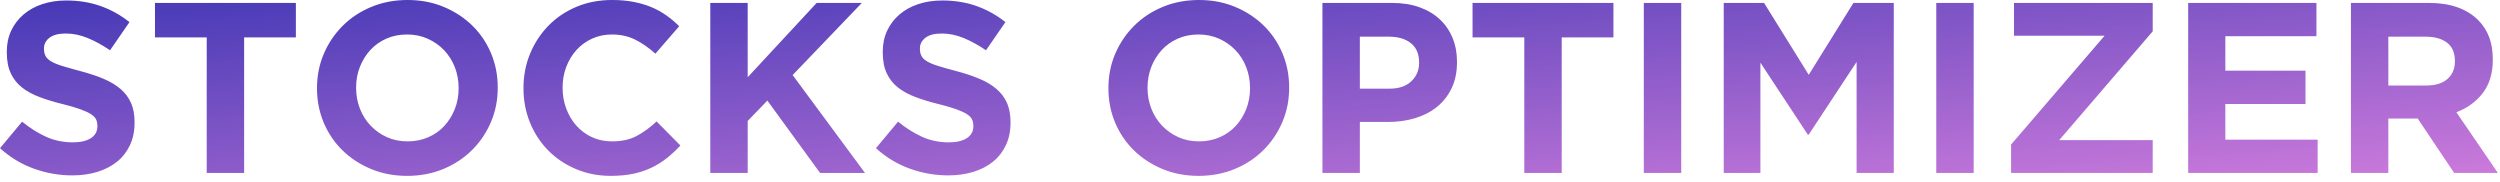 <?xml version="1.0" encoding="UTF-8"?>
<svg width="247px" height="18px" viewBox="0 0 247 18" version="1.1" xmlns="http://www.w3.org/2000/svg" xmlns:xlink="http://www.w3.org/1999/xlink">
    <!-- Generator: Sketch 40 (33762) - http://www.bohemiancoding.com/sketch -->
    <title>logo</title>
    <desc>Created with Sketch.</desc>
    <defs>
        <linearGradient x1="0%" y1="0%" x2="102%" y2="101%" id="linearGradient-1">
            <stop stop-color="#3023AE" offset="0%"></stop>
            <stop stop-color="#C96DD8" offset="100%"></stop>
        </linearGradient>
    </defs>
    <g id="Page-1" stroke="none" stroke-width="1" fill="none" fill-rule="evenodd" opacity="0.9">
        <g id="styleguide" transform="translate(-1074, -46)" fill="url(#linearGradient-1)">
            <path d="M1081.128,63.328 C1079.848,63.328 1078.592,63.108 1077.36,62.668 C1076.128,62.228 1075.008,61.552 1074,60.64 L1076.184,58.024 C1076.952,58.648 1077.74,59.144 1078.548,59.512 C1079.356,59.88 1080.24,60.064 1081.2,60.064 C1081.968,60.064 1082.564,59.924 1082.988,59.644 C1083.412,59.364 1083.624,58.976 1083.624,58.48 L1083.624,58.432 C1083.624,58.192 1083.58,57.98 1083.492,57.796 C1083.404,57.612 1083.236,57.44 1082.988,57.28 C1082.74,57.12 1082.396,56.96 1081.956,56.8 C1081.516,56.64 1080.944,56.472 1080.24,56.296 C1079.392,56.088 1078.624,55.856 1077.936,55.6 C1077.248,55.344 1076.664,55.028 1076.184,54.652 C1075.704,54.276 1075.332,53.808 1075.068,53.248 C1074.804,52.688 1074.672,51.992 1074.672,51.16 L1074.672,51.112 C1074.672,50.344 1074.816,49.652 1075.104,49.036 C1075.392,48.42 1075.796,47.888 1076.316,47.44 C1076.836,46.992 1077.456,46.648 1078.176,46.408 C1078.896,46.168 1079.688,46.048 1080.552,46.048 C1081.784,46.048 1082.916,46.232 1083.948,46.6 C1084.98,46.968 1085.928,47.496 1086.792,48.184 L1084.872,50.968 C1084.12,50.456 1083.384,50.052 1082.664,49.756 C1081.944,49.46 1081.224,49.312 1080.504,49.312 C1079.784,49.312 1079.244,49.452 1078.884,49.732 C1078.524,50.012 1078.344,50.36 1078.344,50.776 L1078.344,50.824 C1078.344,51.096 1078.396,51.332 1078.5,51.532 C1078.604,51.732 1078.792,51.912 1079.064,52.072 C1079.336,52.232 1079.708,52.384 1080.18,52.528 C1080.652,52.672 1081.248,52.84 1081.968,53.032 C1082.816,53.256 1083.572,53.508 1084.236,53.788 C1084.9,54.068 1085.46,54.404 1085.916,54.796 C1086.372,55.188 1086.716,55.648 1086.948,56.176 C1087.18,56.704 1087.296,57.336 1087.296,58.072 L1087.296,58.12 C1087.296,58.952 1087.144,59.692 1086.84,60.34 C1086.536,60.988 1086.112,61.532 1085.568,61.972 C1085.024,62.412 1084.376,62.748 1083.624,62.98 C1082.872,63.212 1082.04,63.328 1081.128,63.328 L1081.128,63.328 Z M1094.424,49.696 L1089.312,49.696 L1089.312,46.288 L1103.232,46.288 L1103.232,49.696 L1098.12,49.696 L1098.12,63.088 L1094.424,63.088 L1094.424,49.696 Z M1114.272,59.968 C1115.008,59.968 1115.688,59.832 1116.312,59.56 C1116.936,59.288 1117.468,58.912 1117.908,58.432 C1118.348,57.952 1118.692,57.396 1118.94,56.764 C1119.188,56.132 1119.312,55.456 1119.312,54.736 L1119.312,54.688 C1119.312,53.968 1119.188,53.288 1118.94,52.648 C1118.692,52.008 1118.34,51.448 1117.884,50.968 C1117.428,50.488 1116.888,50.108 1116.264,49.828 C1115.64,49.548 1114.96,49.408 1114.224,49.408 C1113.472,49.408 1112.788,49.544 1112.172,49.816 C1111.556,50.088 1111.028,50.464 1110.588,50.944 C1110.148,51.424 1109.804,51.98 1109.556,52.612 C1109.308,53.244 1109.184,53.92 1109.184,54.64 L1109.184,54.688 C1109.184,55.408 1109.308,56.088 1109.556,56.728 C1109.804,57.368 1110.156,57.928 1110.612,58.408 C1111.068,58.888 1111.604,59.268 1112.22,59.548 C1112.836,59.828 1113.52,59.968 1114.272,59.968 L1114.272,59.968 Z M1114.224,63.376 C1112.928,63.376 1111.736,63.148 1110.648,62.692 C1109.56,62.236 1108.62,61.62 1107.828,60.844 C1107.036,60.068 1106.42,59.156 1105.98,58.108 C1105.54,57.06 1105.32,55.936 1105.32,54.736 L1105.32,54.688 C1105.32,53.488 1105.544,52.364 1105.992,51.316 C1106.44,50.268 1107.06,49.348 1107.852,48.556 C1108.644,47.764 1109.588,47.14 1110.684,46.684 C1111.78,46.228 1112.976,46 1114.272,46 C1115.568,46 1116.76,46.228 1117.848,46.684 C1118.936,47.14 1119.876,47.756 1120.668,48.532 C1121.46,49.308 1122.076,50.22 1122.516,51.268 C1122.956,52.316 1123.176,53.44 1123.176,54.64 L1123.176,54.688 C1123.176,55.888 1122.952,57.012 1122.504,58.06 C1122.056,59.108 1121.436,60.028 1120.644,60.82 C1119.852,61.612 1118.908,62.236 1117.812,62.692 C1116.716,63.148 1115.52,63.376 1114.224,63.376 L1114.224,63.376 Z M1134.336,63.376 C1133.104,63.376 1131.96,63.152 1130.904,62.704 C1129.848,62.256 1128.936,61.644 1128.168,60.868 C1127.4,60.092 1126.8,59.176 1126.368,58.12 C1125.936,57.064 1125.72,55.936 1125.72,54.736 L1125.72,54.688 C1125.72,53.488 1125.936,52.364 1126.368,51.316 C1126.8,50.268 1127.4,49.348 1128.168,48.556 C1128.936,47.764 1129.856,47.14 1130.928,46.684 C1132,46.228 1133.184,46 1134.48,46 C1135.264,46 1135.98,46.064 1136.628,46.192 C1137.276,46.32 1137.864,46.496 1138.392,46.72 C1138.92,46.944 1139.408,47.216 1139.856,47.536 C1140.304,47.856 1140.72,48.208 1141.104,48.592 L1138.752,51.304 C1138.096,50.712 1137.428,50.248 1136.748,49.912 C1136.068,49.576 1135.304,49.408 1134.456,49.408 C1133.752,49.408 1133.1,49.544 1132.5,49.816 C1131.9,50.088 1131.384,50.464 1130.952,50.944 C1130.52,51.424 1130.184,51.98 1129.944,52.612 C1129.704,53.244 1129.584,53.92 1129.584,54.64 L1129.584,54.688 C1129.584,55.408 1129.704,56.088 1129.944,56.728 C1130.184,57.368 1130.516,57.928 1130.94,58.408 C1131.364,58.888 1131.876,59.268 1132.476,59.548 C1133.076,59.828 1133.736,59.968 1134.456,59.968 C1135.416,59.968 1136.228,59.792 1136.892,59.44 C1137.556,59.088 1138.216,58.608 1138.872,58 L1141.224,60.376 C1140.792,60.84 1140.344,61.256 1139.88,61.624 C1139.416,61.992 1138.908,62.308 1138.356,62.572 C1137.804,62.836 1137.2,63.036 1136.544,63.172 C1135.888,63.308 1135.152,63.376 1134.336,63.376 L1134.336,63.376 Z M1144.176,46.288 L1147.872,46.288 L1147.872,53.632 L1154.688,46.288 L1159.152,46.288 L1152.312,53.416 L1159.464,63.088 L1155.024,63.088 L1149.816,55.936 L1147.872,57.952 L1147.872,63.088 L1144.176,63.088 L1144.176,46.288 Z M1167.672,63.328 C1166.392,63.328 1165.136,63.108 1163.904,62.668 C1162.672,62.228 1161.552,61.552 1160.544,60.64 L1162.728,58.024 C1163.496,58.648 1164.284,59.144 1165.092,59.512 C1165.9,59.88 1166.784,60.064 1167.744,60.064 C1168.512,60.064 1169.108,59.924 1169.532,59.644 C1169.956,59.364 1170.168,58.976 1170.168,58.48 L1170.168,58.432 C1170.168,58.192 1170.124,57.98 1170.036,57.796 C1169.948,57.612 1169.78,57.44 1169.532,57.28 C1169.284,57.12 1168.94,56.96 1168.5,56.8 C1168.06,56.64 1167.488,56.472 1166.784,56.296 C1165.936,56.088 1165.168,55.856 1164.48,55.6 C1163.792,55.344 1163.208,55.028 1162.728,54.652 C1162.248,54.276 1161.876,53.808 1161.612,53.248 C1161.348,52.688 1161.216,51.992 1161.216,51.16 L1161.216,51.112 C1161.216,50.344 1161.36,49.652 1161.648,49.036 C1161.936,48.42 1162.34,47.888 1162.86,47.44 C1163.38,46.992 1164,46.648 1164.72,46.408 C1165.44,46.168 1166.232,46.048 1167.096,46.048 C1168.328,46.048 1169.46,46.232 1170.492,46.6 C1171.524,46.968 1172.472,47.496 1173.336,48.184 L1171.416,50.968 C1170.664,50.456 1169.928,50.052 1169.208,49.756 C1168.488,49.46 1167.768,49.312 1167.048,49.312 C1166.328,49.312 1165.788,49.452 1165.428,49.732 C1165.068,50.012 1164.888,50.36 1164.888,50.776 L1164.888,50.824 C1164.888,51.096 1164.94,51.332 1165.044,51.532 C1165.148,51.732 1165.336,51.912 1165.608,52.072 C1165.88,52.232 1166.252,52.384 1166.724,52.528 C1167.196,52.672 1167.792,52.84 1168.512,53.032 C1169.36,53.256 1170.116,53.508 1170.78,53.788 C1171.444,54.068 1172.004,54.404 1172.46,54.796 C1172.916,55.188 1173.26,55.648 1173.492,56.176 C1173.724,56.704 1173.84,57.336 1173.84,58.072 L1173.84,58.12 C1173.84,58.952 1173.688,59.692 1173.384,60.34 C1173.08,60.988 1172.656,61.532 1172.112,61.972 C1171.568,62.412 1170.92,62.748 1170.168,62.98 C1169.416,63.212 1168.584,63.328 1167.672,63.328 L1167.672,63.328 Z M1192.464,59.968 C1193.2,59.968 1193.88,59.832 1194.504,59.56 C1195.128,59.288 1195.66,58.912 1196.1,58.432 C1196.54,57.952 1196.884,57.396 1197.132,56.764 C1197.38,56.132 1197.504,55.456 1197.504,54.736 L1197.504,54.688 C1197.504,53.968 1197.38,53.288 1197.132,52.648 C1196.884,52.008 1196.532,51.448 1196.076,50.968 C1195.62,50.488 1195.08,50.108 1194.456,49.828 C1193.832,49.548 1193.152,49.408 1192.416,49.408 C1191.664,49.408 1190.98,49.544 1190.364,49.816 C1189.748,50.088 1189.22,50.464 1188.78,50.944 C1188.34,51.424 1187.996,51.98 1187.748,52.612 C1187.5,53.244 1187.376,53.92 1187.376,54.64 L1187.376,54.688 C1187.376,55.408 1187.5,56.088 1187.748,56.728 C1187.996,57.368 1188.348,57.928 1188.804,58.408 C1189.26,58.888 1189.796,59.268 1190.412,59.548 C1191.028,59.828 1191.712,59.968 1192.464,59.968 L1192.464,59.968 Z M1192.416,63.376 C1191.12,63.376 1189.928,63.148 1188.84,62.692 C1187.752,62.236 1186.812,61.62 1186.02,60.844 C1185.228,60.068 1184.612,59.156 1184.172,58.108 C1183.732,57.06 1183.512,55.936 1183.512,54.736 L1183.512,54.688 C1183.512,53.488 1183.736,52.364 1184.184,51.316 C1184.632,50.268 1185.252,49.348 1186.044,48.556 C1186.836,47.764 1187.78,47.14 1188.876,46.684 C1189.972,46.228 1191.168,46 1192.464,46 C1193.76,46 1194.952,46.228 1196.04,46.684 C1197.128,47.14 1198.068,47.756 1198.86,48.532 C1199.652,49.308 1200.268,50.22 1200.708,51.268 C1201.148,52.316 1201.368,53.44 1201.368,54.64 L1201.368,54.688 C1201.368,55.888 1201.144,57.012 1200.696,58.06 C1200.248,59.108 1199.628,60.028 1198.836,60.82 C1198.044,61.612 1197.1,62.236 1196.004,62.692 C1194.908,63.148 1193.712,63.376 1192.416,63.376 L1192.416,63.376 Z M1211.28,54.76 C1212.208,54.76 1212.928,54.516 1213.44,54.028 C1213.952,53.54 1214.208,52.936 1214.208,52.216 L1214.208,52.168 C1214.208,51.336 1213.94,50.704 1213.404,50.272 C1212.868,49.84 1212.136,49.624 1211.208,49.624 L1208.352,49.624 L1208.352,54.76 L1211.28,54.76 Z M1204.656,46.288 L1211.52,46.288 C1212.528,46.288 1213.428,46.428 1214.22,46.708 C1215.012,46.988 1215.684,47.384 1216.236,47.896 C1216.788,48.408 1217.212,49.02 1217.508,49.732 C1217.804,50.444 1217.952,51.232 1217.952,52.096 L1217.952,52.144 C1217.952,53.12 1217.776,53.976 1217.424,54.712 C1217.072,55.448 1216.588,56.064 1215.972,56.56 C1215.356,57.056 1214.636,57.428 1213.812,57.676 C1212.988,57.924 1212.104,58.048 1211.16,58.048 L1208.352,58.048 L1208.352,63.088 L1204.656,63.088 L1204.656,46.288 Z M1224.6,49.696 L1219.488,49.696 L1219.488,46.288 L1233.408,46.288 L1233.408,49.696 L1228.296,49.696 L1228.296,63.088 L1224.6,63.088 L1224.6,49.696 Z M1236.408,46.288 L1240.104,46.288 L1240.104,63.088 L1236.408,63.088 L1236.408,46.288 Z M1244.304,46.288 L1248.288,46.288 L1252.704,53.392 L1257.12,46.288 L1261.104,46.288 L1261.104,63.088 L1257.432,63.088 L1257.432,52.12 L1252.704,59.296 L1252.608,59.296 L1247.928,52.192 L1247.928,63.088 L1244.304,63.088 L1244.304,46.288 Z M1265.304,46.288 L1269,46.288 L1269,63.088 L1265.304,63.088 L1265.304,46.288 Z M1272.696,60.28 L1281.936,49.528 L1272.984,49.528 L1272.984,46.288 L1286.688,46.288 L1286.688,49.096 L1277.448,59.848 L1286.688,59.848 L1286.688,63.088 L1272.696,63.088 L1272.696,60.28 Z M1290.192,46.288 L1302.864,46.288 L1302.864,49.576 L1293.864,49.576 L1293.864,52.984 L1301.784,52.984 L1301.784,56.272 L1293.864,56.272 L1293.864,59.8 L1302.984,59.8 L1302.984,63.088 L1290.192,63.088 L1290.192,46.288 Z M1313.712,54.448 C1314.624,54.448 1315.324,54.232 1315.812,53.8 C1316.3,53.368 1316.544,52.792 1316.544,52.072 L1316.544,52.024 C1316.544,51.224 1316.288,50.624 1315.776,50.224 C1315.264,49.824 1314.552,49.624 1313.64,49.624 L1309.968,49.624 L1309.968,54.448 L1313.712,54.448 Z M1306.272,46.288 L1313.952,46.288 C1316.08,46.288 1317.712,46.856 1318.848,47.992 C1319.808,48.952 1320.288,50.232 1320.288,51.832 L1320.288,51.88 C1320.288,53.24 1319.956,54.348 1319.292,55.204 C1318.628,56.06 1317.76,56.688 1316.688,57.088 L1320.792,63.088 L1316.472,63.088 L1312.872,57.712 L1312.824,57.712 L1309.968,57.712 L1309.968,63.088 L1306.272,63.088 L1306.272,46.288 Z" id="logo"></path>
        </g>
    </g>
</svg>
